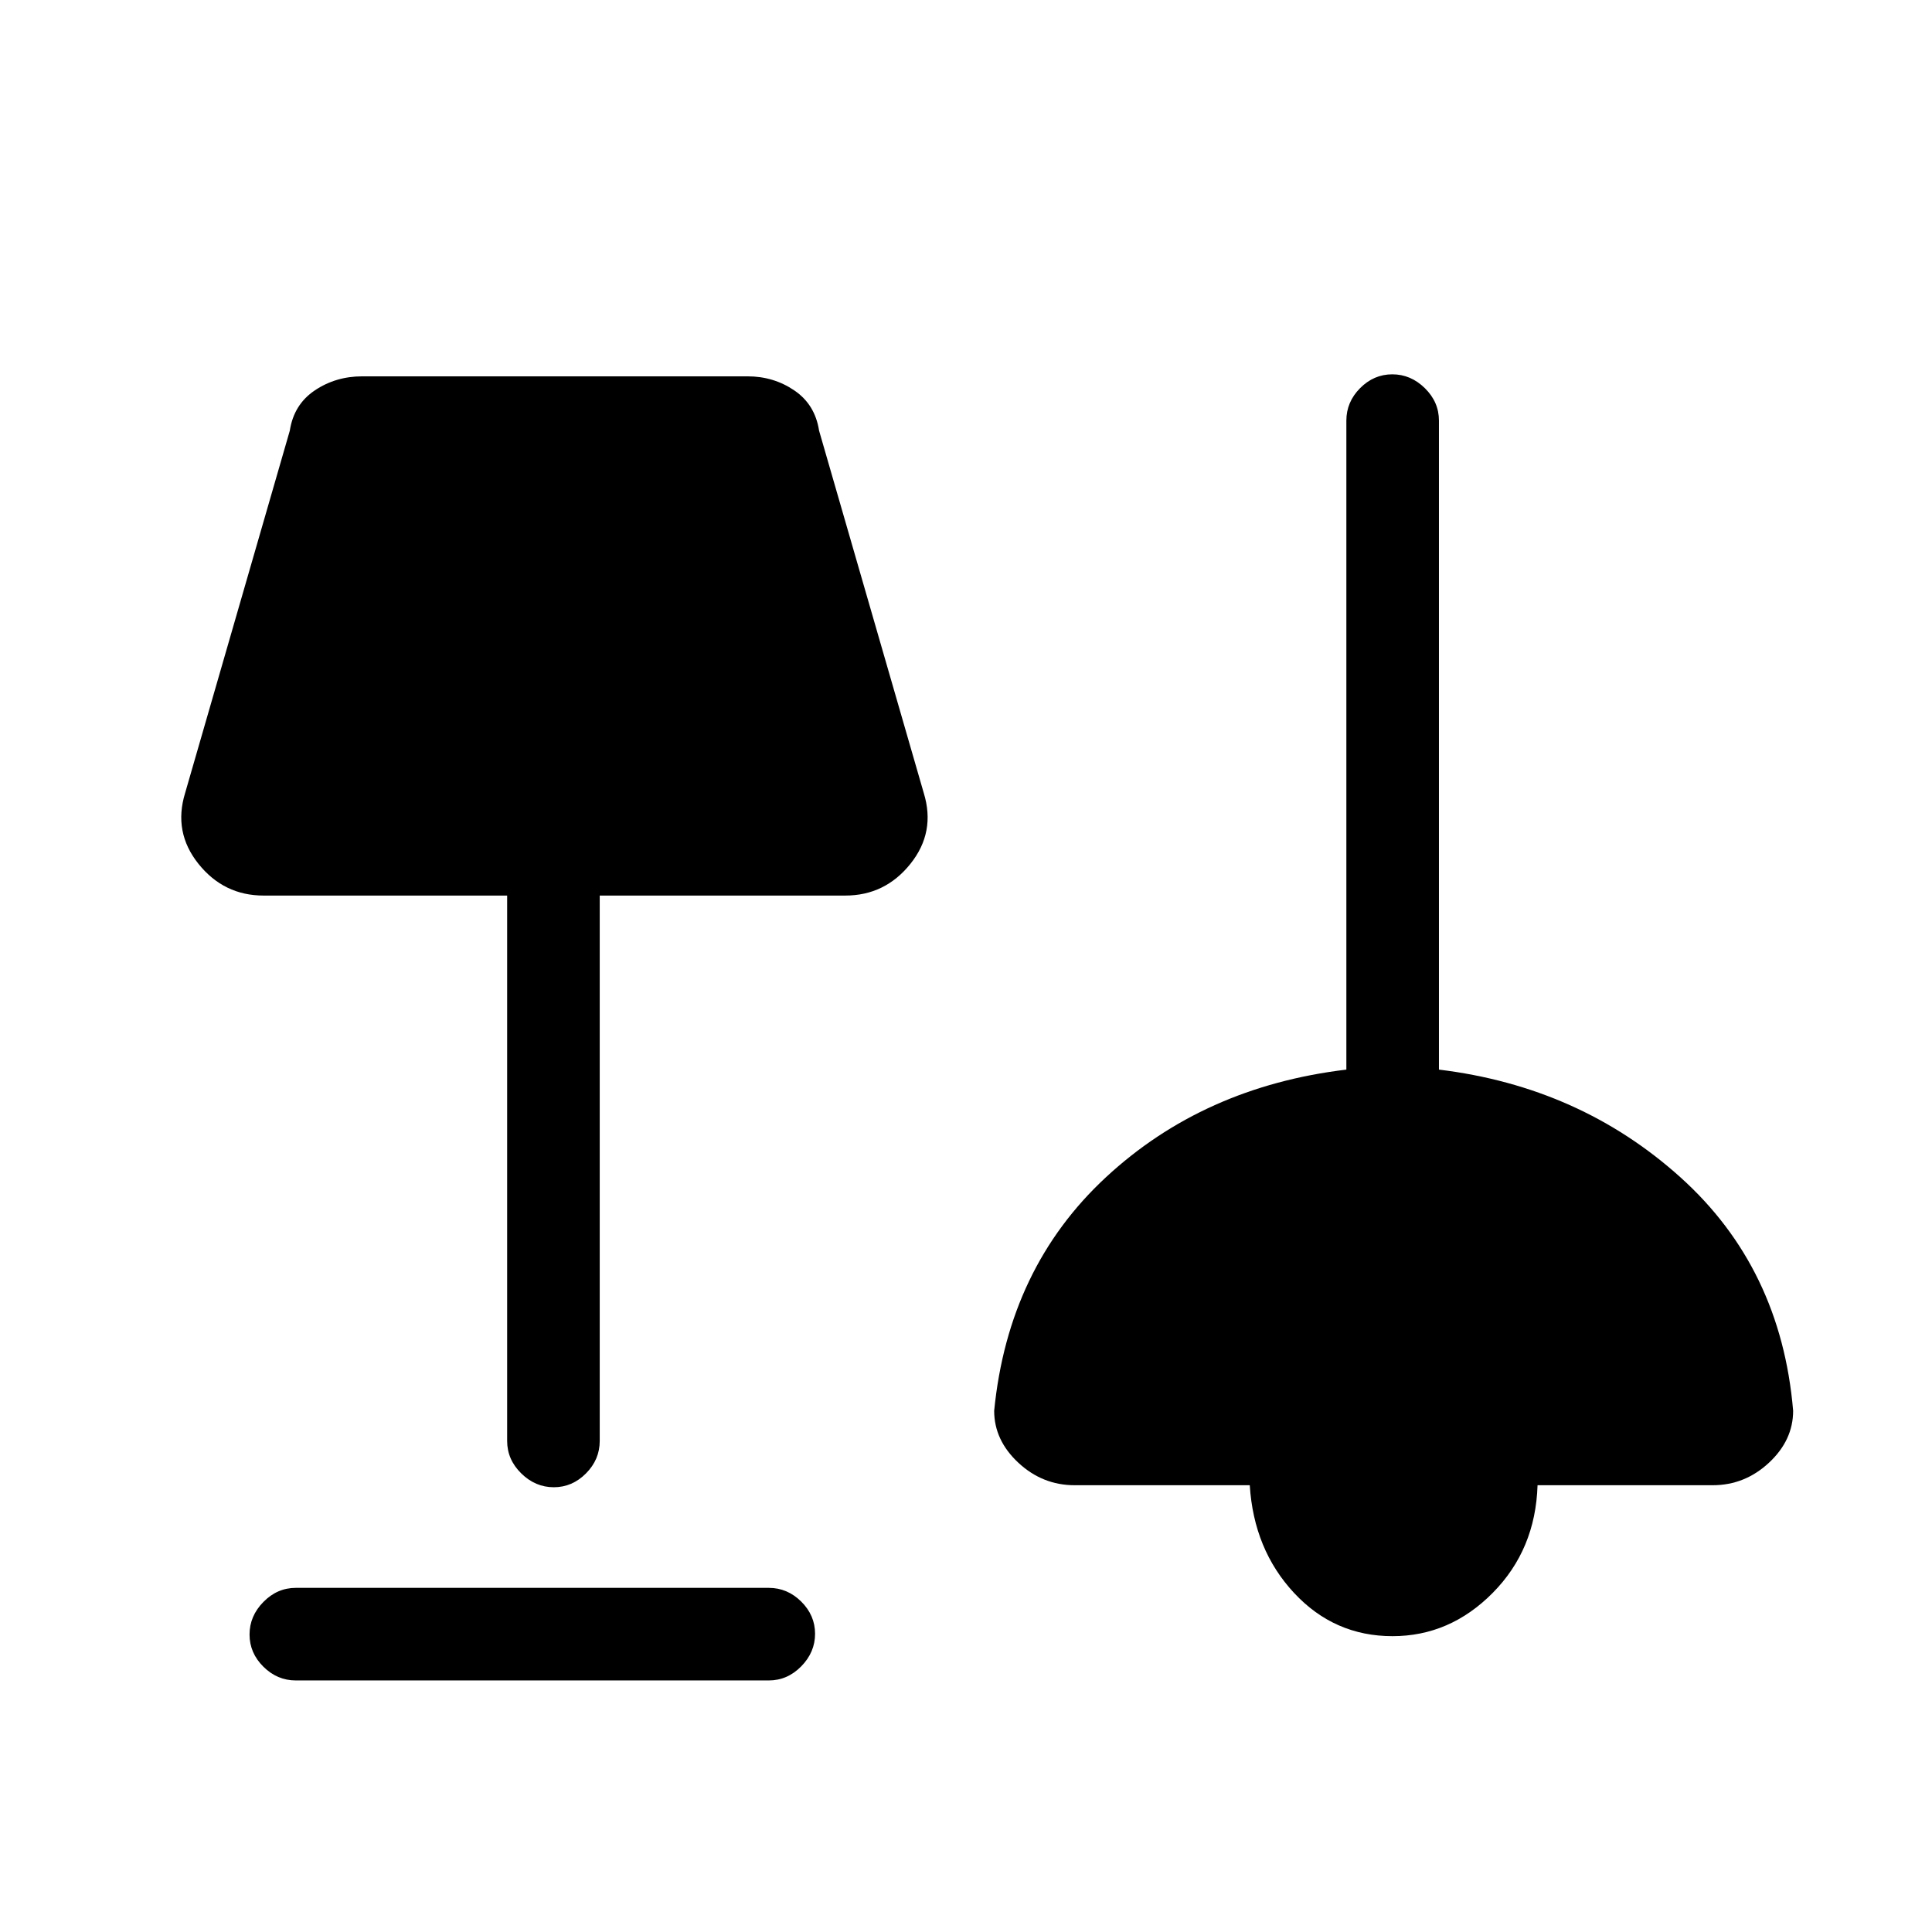 <svg xmlns="http://www.w3.org/2000/svg" height="20" viewBox="0 -960 960 960" width="20"><path d="M147-125q-9.25 0-16.12-6.82-6.88-6.83-6.88-16 0-9.18 6.88-16.18 6.87-7 16.12-7h235q9.25 0 16.13 6.82 6.87 6.83 6.87 16 0 9.18-6.87 16.18-6.88 7-16.13 7H147Zm544.93-22Q663-147 643-168.5T621-222h-87q-16 0-28-11.19T494-259q7-71 55.5-116T669-428.52V-751q0-9.25 6.82-16.13 6.83-6.87 16-6.87 9.18 0 16.18 6.87 7 6.88 7 16.13v322.48Q785-420 835-375t56 116q0 14.62-12 25.81T851-222h-87q-1 32-22.28 53.5-21.29 21.5-49.79 21.5Zm-416.75-74q-9.18 0-16.18-6.88-7-6.87-7-16.12v-271H131q-19.77 0-32.38-15.76Q86-546.52 92-566l52-180q2-13 12.4-20t23.6-7h191.46q12.94 0 23.24 7 10.3 7 12.3 20l52 180q6 19.48-6.62 35.24Q439.77-515 420-515H298v271q0 9.25-6.82 16.12-6.83 6.88-16 6.88Z"/></svg>